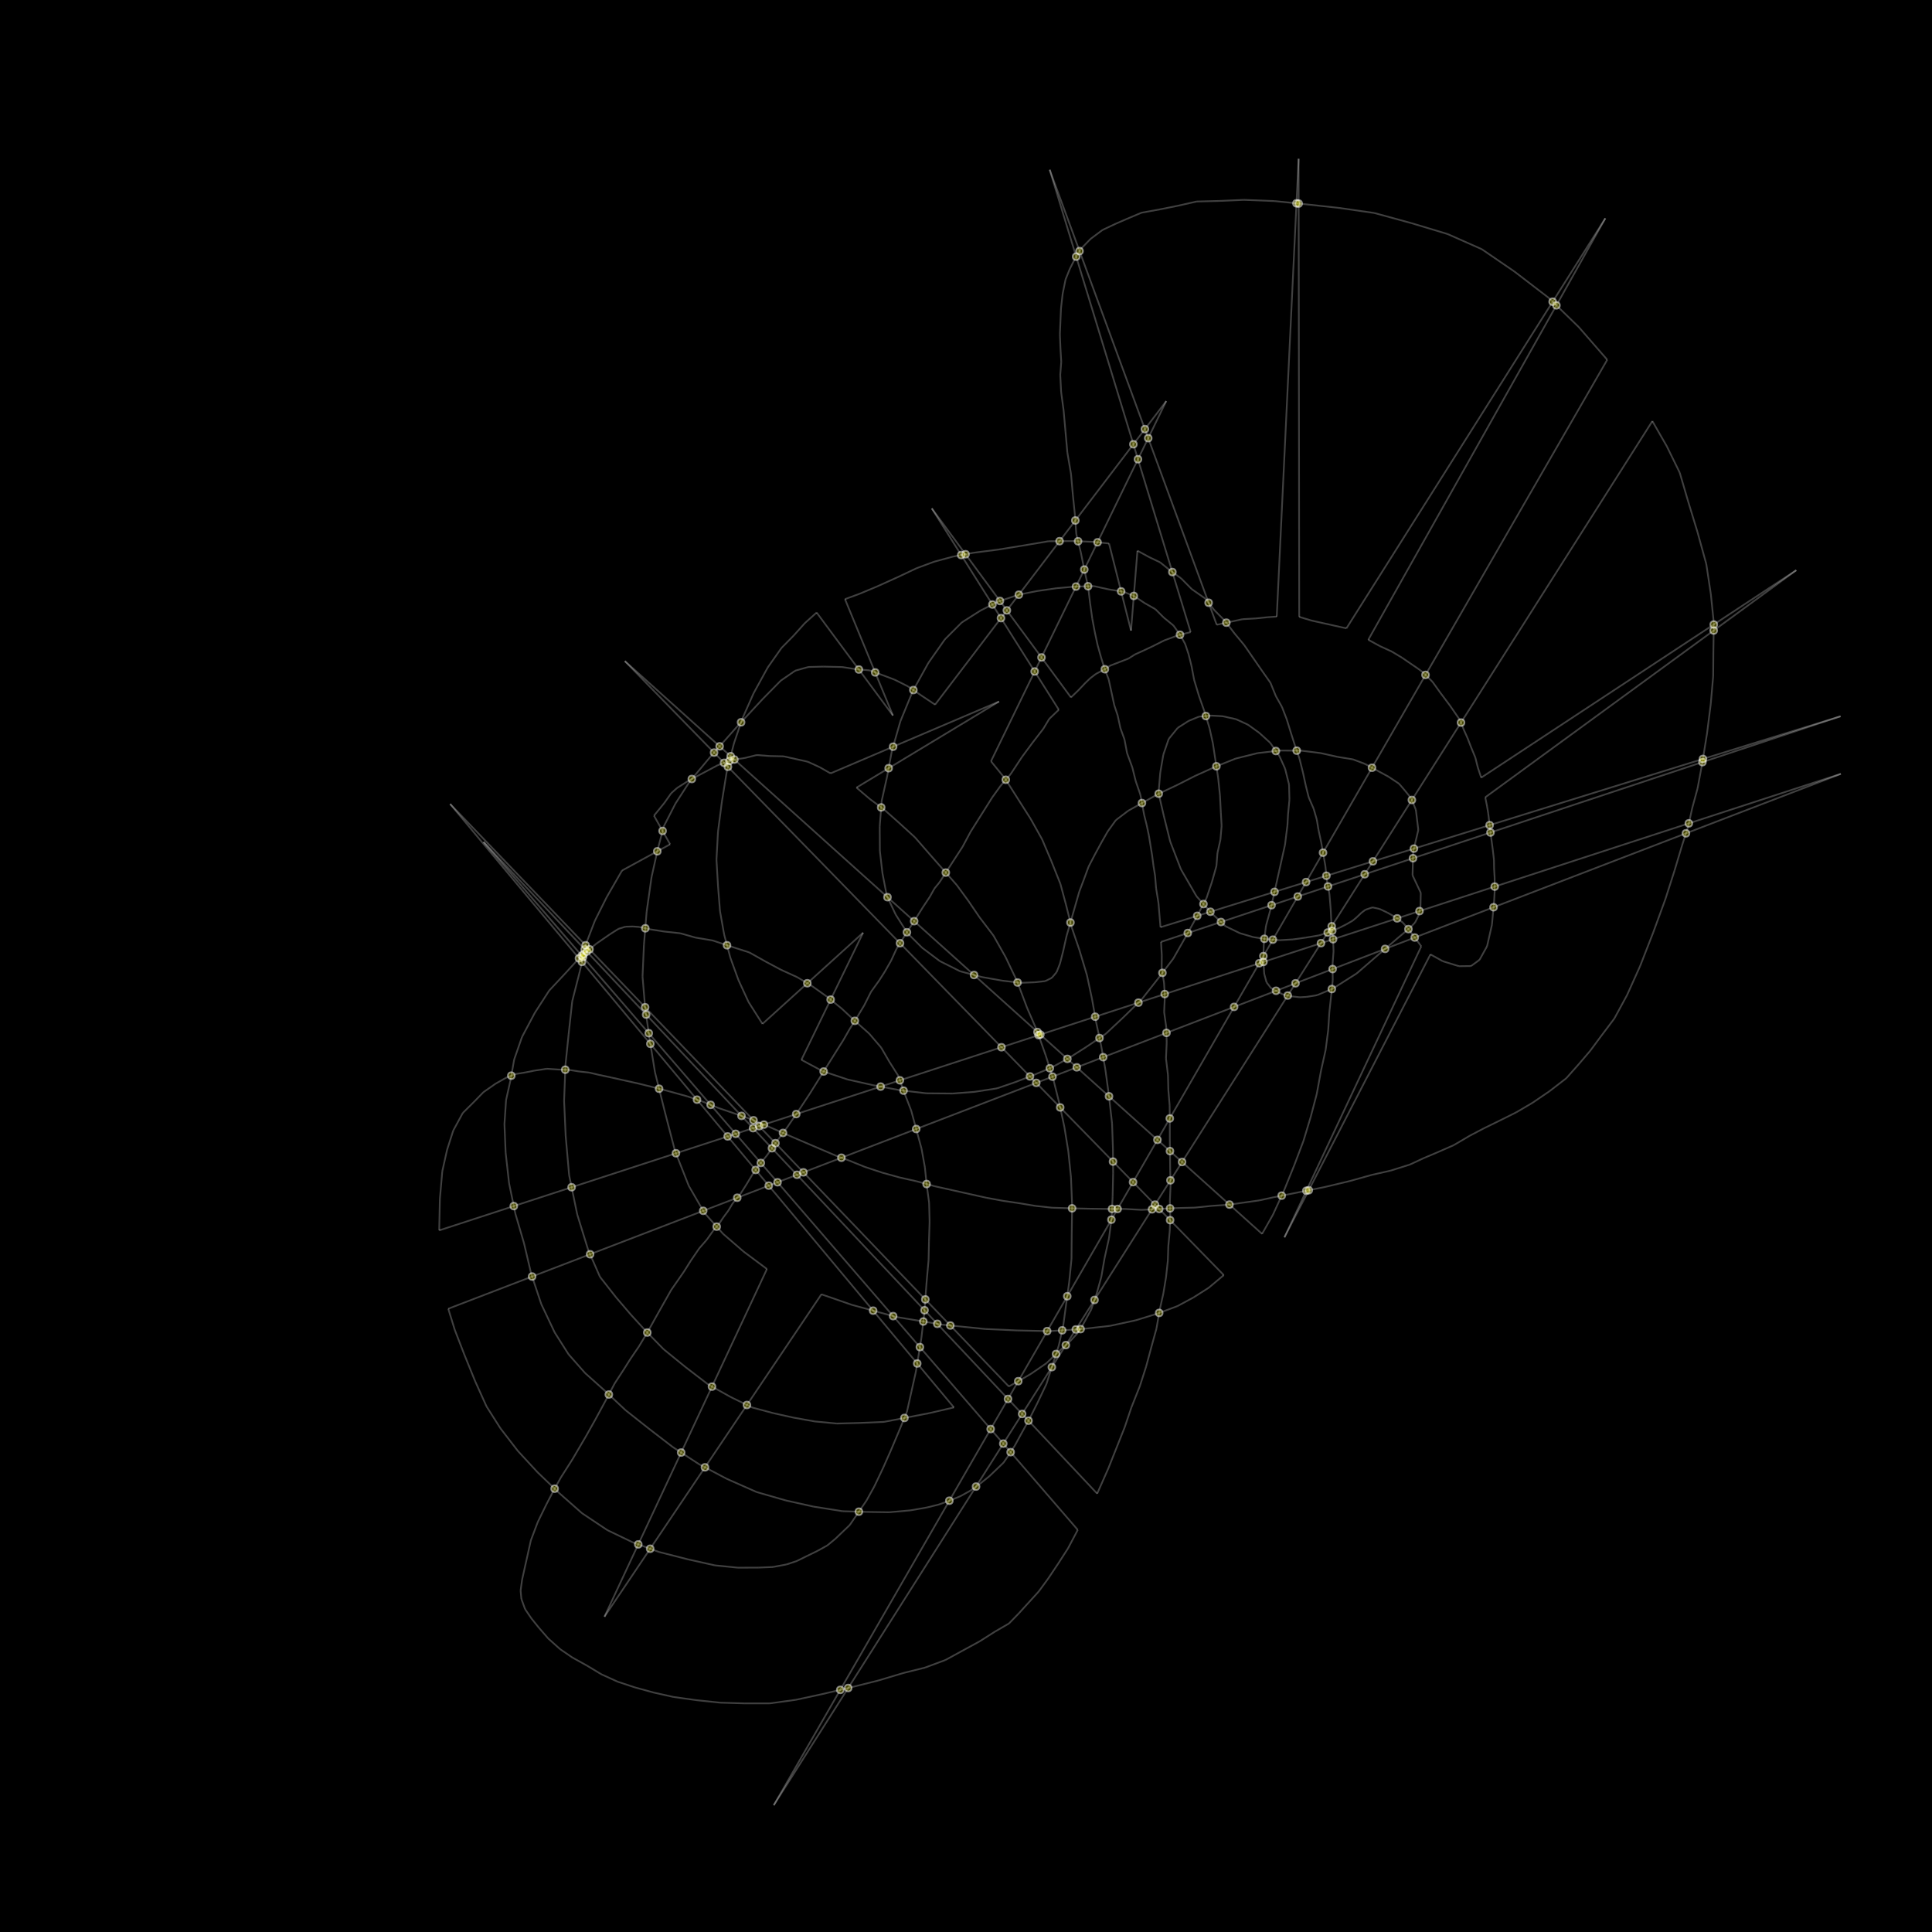 <?xml version="1.0" encoding="UTF-8"?>
<!DOCTYPE svg PUBLIC "-//W3C//DTD SVG 1.1 Tiny//EN" "http://www.w3.org/Graphics/SVG/1.1/DTD/svg11-tiny.dtd">
<svg version="1.1" width="1126" height="1126" viewBox="-563 -563 1126 1126" xmlns="http://www.w3.org/2000/svg">
<rect x="-563" y="-563" width="1126" height="1126" fill="black"/>
<g stroke="white" stroke-opacity="0.25" stroke-width="1">
<line x1="185.586" y1="158.144" x2="265.351" y2="-11.471" />
<line x1="265.351" y1="-11.471" x2="258.08" y2="-21.236" />
<line x1="258.08" y1="-21.236" x2="254.608" y2="-25.294" />
<line x1="254.608" y1="-25.294" x2="250.381" y2="-28.425" />
<line x1="250.381" y1="-28.425" x2="245.517" y2="-31.152" />
<line x1="245.517" y1="-31.152" x2="241.058" y2="-33.241" />
<line x1="241.058" y1="-33.241" x2="236.888" y2="-34.17" />
<line x1="236.888" y1="-34.17" x2="232.774" y2="-32.773" />
<line x1="232.774" y1="-32.773" x2="230.457" y2="-31.018" />
<line x1="230.457" y1="-31.018" x2="227.718" y2="-28.392" />
<line x1="227.718" y1="-28.392" x2="225.401" y2="-26.448" />
<line x1="225.401" y1="-26.448" x2="221.769" y2="-24.357" />
<line x1="221.769" y1="-24.357" x2="217.901" y2="-22.4" />
<line x1="217.901" y1="-22.4" x2="211.831" y2="-19.829" />
<line x1="211.831" y1="-19.829" x2="205.714" y2="-17.846" />
<line x1="205.714" y1="-17.846" x2="197.999" y2="-16.544" />
<line x1="197.999" y1="-16.544" x2="190.587" y2="-15.494" />
<line x1="190.587" y1="-15.494" x2="182.824" y2="-15.036" />
<line x1="182.824" y1="-15.036" x2="175.294" y2="-15.621" />
<line x1="175.294" y1="-15.621" x2="167.358" y2="-16.844" />
<line x1="167.358" y1="-16.844" x2="159.655" y2="-19.109" />
<line x1="159.655" y1="-19.109" x2="151.258" y2="-23.17" />
<line x1="151.258" y1="-23.17" x2="143.559" y2="-30.36" />
<line x1="143.559" y1="-30.36" x2="134.356" y2="-40.62" />
<line x1="134.356" y1="-40.62" x2="125.273" y2="-56.326" />
<line x1="125.273" y1="-56.326" x2="119.028" y2="-72.493" />
<line x1="119.028" y1="-72.493" x2="115.274" y2="-87.558" />
<line x1="115.274" y1="-87.558" x2="112.214" y2="-100.826" />
<line x1="112.214" y1="-100.826" x2="113.207" y2="-112.643" />
<line x1="113.207" y1="-112.643" x2="115.011" y2="-123.185" />
<line x1="115.011" y1="-123.185" x2="118.147" y2="-132.336" />
<line x1="118.147" y1="-132.336" x2="123.423" y2="-138.82" />
<line x1="123.423" y1="-138.82" x2="129.798" y2="-142.87" />
<line x1="129.798" y1="-142.87" x2="135.825" y2="-145.357" />
<line x1="135.825" y1="-145.357" x2="143.067" y2="-145.931" />
<line x1="143.067" y1="-145.931" x2="149.555" y2="-145.578" />
<line x1="149.555" y1="-145.578" x2="157.374" y2="-143.835" />
<line x1="157.374" y1="-143.835" x2="164.323" y2="-140.643" />
<line x1="164.323" y1="-140.643" x2="170.923" y2="-135.888" />
<line x1="170.923" y1="-135.888" x2="177.291" y2="-130.09" />
<line x1="177.291" y1="-130.09" x2="182.673" y2="-122.323" />
<line x1="182.673" y1="-122.323" x2="185.97" y2="-115.022" />
<line x1="185.97" y1="-115.022" x2="188.28" y2="-105.751" />
<line x1="188.28" y1="-105.751" x2="188.505" y2="-96.945" />
<line x1="188.505" y1="-96.945" x2="187.687" y2="-88.372" />
<line x1="187.687" y1="-88.372" x2="187.335" y2="-81.884" />
<line x1="187.335" y1="-81.884" x2="186.578" y2="-76.034" />
<line x1="186.578" y1="-76.034" x2="185.936" y2="-70.705" />
<line x1="185.936" y1="-70.705" x2="184.309" y2="-63.407" />
<line x1="184.309" y1="-63.407" x2="182.449" y2="-55.066" />
<line x1="182.449" y1="-55.066" x2="180.356" y2="-45.683" />
<line x1="180.356" y1="-45.683" x2="177.799" y2="-34.215" />
<line x1="177.799" y1="-34.215" x2="174.836" y2="-23.384" />
<line x1="174.836" y1="-23.384" x2="173.592" y2="-13.484" />
<line x1="173.592" y1="-13.484" x2="173.258" y2="-4.037" />
<line x1="173.258" y1="-4.037" x2="173.797" y2="4.527" />
<line x1="173.797" y1="4.527" x2="175.159" y2="9.521" />
<line x1="175.159" y1="9.521" x2="177.706" y2="12.825" />
<line x1="177.706" y1="12.825" x2="181.122" y2="14.681" />
<line x1="181.122" y1="14.681" x2="184.539" y2="16.537" />
<line x1="184.539" y1="16.537" x2="189.751" y2="17.7" />
<line x1="189.751" y1="17.7" x2="194.559" y2="18.225" />
<line x1="194.559" y1="18.225" x2="198.44" y2="17.996" />
<line x1="198.44" y1="17.996" x2="204.524" y2="17.032" />
<line x1="204.524" y1="17.032" x2="213.738" y2="13.199" />
<line x1="213.738" y1="13.199" x2="227.764" y2="4.288" />
<line x1="227.764" y1="4.288" x2="241.328" y2="-7.461" />
<line x1="241.328" y1="-7.461" x2="251.472" y2="-16.143" />
<line x1="251.472" y1="-16.143" x2="258.876" y2="-22.361" />
<line x1="258.876" y1="-22.361" x2="261.733" y2="-25.347" />
<line x1="261.733" y1="-25.347" x2="263.706" y2="-29.284" />
<line x1="263.706" y1="-29.284" x2="264.868" y2="-34.497" />
<line x1="264.868" y1="-34.497" x2="265.048" y2="-42.665" />
<line x1="265.048" y1="-42.665" x2="260.248" y2="-52.855" />
<line x1="260.248" y1="-52.855" x2="260.618" y2="-66.586" />
<line x1="260.618" y1="-66.586" x2="263.613" y2="-79.302" />
<line x1="263.613" y1="-79.302" x2="262.195" y2="-91.02" />
<line x1="262.195" y1="-91.02" x2="259.465" y2="-97.747" />
<line x1="259.465" y1="-97.747" x2="255.882" y2="-102.166" />
<line x1="255.882" y1="-102.166" x2="252.409" y2="-106.224" />
<line x1="252.409" y1="-106.224" x2="246.214" y2="-110.342" />
<line x1="246.214" y1="-110.342" x2="239.381" y2="-114.055" />
<line x1="239.381" y1="-114.055" x2="232.548" y2="-117.767" />
<line x1="232.548" y1="-117.767" x2="225.482" y2="-120.437" />
<line x1="225.482" y1="-120.437" x2="216.504" y2="-121.892" />
<line x1="216.504" y1="-121.892" x2="206.6" y2="-124.101" />
<line x1="206.6" y1="-124.101" x2="195.42" y2="-125.5" />
<line x1="195.42" y1="-125.5" x2="182.85" y2="-125.567" />
<line x1="182.85" y1="-125.567" x2="169.93" y2="-124.071" />
<line x1="169.93" y1="-124.071" x2="157.183" y2="-120.894" />
<line x1="157.183" y1="-120.894" x2="145.767" y2="-116.326" />
<line x1="145.767" y1="-116.326" x2="133.598" y2="-110.832" />
<line x1="133.598" y1="-110.832" x2="123.108" y2="-105.51" />
<line x1="123.108" y1="-105.51" x2="112.097" y2="-100.305" />
<line x1="112.097" y1="-100.305" x2="94.595" y2="-90.528" />
<line x1="94.595" y1="-90.528" x2="87.35" y2="-85.03" />
<line x1="87.35" y1="-85.03" x2="82.594" y2="-78.429" />
<line x1="82.594" y1="-78.429" x2="78.998" y2="-72.118" />
<line x1="78.998" y1="-72.118" x2="75.285" y2="-65.285" />
<line x1="75.285" y1="-65.285" x2="71.456" y2="-57.93" />
<line x1="71.456" y1="-57.93" x2="68.67" y2="-50.343" />
<line x1="68.67" y1="-50.343" x2="66" y2="-43.278" />
<line x1="66" y1="-43.278" x2="63.502" y2="-34.532" />
<line x1="63.502" y1="-34.532" x2="61.005" y2="-25.787" />
<line x1="61.005" y1="-25.787" x2="58.623" y2="-17.563" />
<line x1="58.623" y1="-17.563" x2="56.647" y2="-8.701" />
<line x1="56.647" y1="-8.701" x2="54.763" y2="-1.373" />
<line x1="54.763" y1="-1.373" x2="52.815" y2="3.577" />
<line x1="52.815" y1="3.577" x2="50.026" y2="6.892" />
<line x1="50.026" y1="6.892" x2="46.169" y2="8.815" />
<line x1="46.169" y1="8.815" x2="40.008" y2="9.477" />
<line x1="40.008" y1="9.477" x2="31.724" y2="9.818" />
<line x1="31.724" y1="9.818" x2="21.065" y2="8.536" />
<line x1="21.065" y1="8.536" x2="8.96" y2="6.383" />
<line x1="8.96" y1="6.383" x2="-3.436" y2="3.072" />
<line x1="-3.436" y1="3.072" x2="-15.249" y2="-2.846" />
<line x1="-15.249" y1="-2.846" x2="-25.554" y2="-10.616" />
<line x1="-25.554" y1="-10.616" x2="-34.064" y2="-19.081" />
<line x1="-34.064" y1="-19.081" x2="-40.949" y2="-29.919" />
<line x1="-40.949" y1="-29.919" x2="-46.155" y2="-40.929" />
<line x1="-46.155" y1="-40.929" x2="-48.694" y2="-54.081" />
<line x1="-48.694" y1="-54.081" x2="-50.19" y2="-67.001" />
<line x1="-50.19" y1="-67.001" x2="-50.295" y2="-81.252" />
<line x1="-50.295" y1="-81.252" x2="-49.125" y2="-96.313" />
<line x1="-49.125" y1="-96.313" x2="-45.987" y2="-110.388" />
<line x1="-45.987" y1="-110.388" x2="-43.253" y2="-125.1" />
<line x1="-43.253" y1="-125.1" x2="-38.258" y2="-142.591" />
<line x1="-38.258" y1="-142.591" x2="-31.061" y2="-160.139" />
<line x1="-31.061" y1="-160.139" x2="-21.896" y2="-176.7" />
<line x1="-21.896" y1="-176.7" x2="-12.269" y2="-190.422" />
<line x1="-12.269" y1="-190.422" x2="-2.414" y2="-200.263" />
<line x1="-2.414" y1="-200.263" x2="8.424" y2="-207.149" />
<line x1="8.424" y1="-207.149" x2="18.914" y2="-212.47" />
<line x1="18.914" y1="-212.47" x2="30.735" y2="-216.4" />
<line x1="30.735" y1="-216.4" x2="41.048" y2="-218.478" />
<line x1="41.048" y1="-218.478" x2="52.925" y2="-220.207" />
<line x1="52.925" y1="-220.207" x2="63.527" y2="-221.126" />
<line x1="63.527" y1="-221.126" x2="74.534" y2="-221.407" />
<line x1="74.534" y1="-221.407" x2="82.874" y2="-219.548" />
<line x1="82.874" y1="-219.548" x2="91.852" y2="-218.093" />
<line x1="91.852" y1="-218.093" x2="97.876" y2="-215.655" />
<line x1="97.876" y1="-215.655" x2="104.071" y2="-211.537" />
<line x1="104.071" y1="-211.537" x2="110.383" y2="-207.941" />
<line x1="110.383" y1="-207.941" x2="115.303" y2="-203.013" />
<line x1="115.303" y1="-203.013" x2="120.861" y2="-198.49" />
<line x1="120.861" y1="-198.49" x2="125.027" y2="-192.636" />
<line x1="125.027" y1="-192.636" x2="127.747" y2="-187.652" />
<line x1="127.747" y1="-187.652" x2="129.712" y2="-181.742" />
<line x1="129.712" y1="-181.742" x2="131.444" y2="-174.789" />
<line x1="131.444" y1="-174.789" x2="132.944" y2="-166.793" />
<line x1="132.944" y1="-166.793" x2="135.776" y2="-157.406" />
<line x1="135.776" y1="-157.406" x2="139.129" y2="-147.904" />
<line x1="139.129" y1="-147.904" x2="141.96" y2="-138.517" />
<line x1="141.96" y1="-138.517" x2="143.865" y2="-129.883" />
<line x1="143.865" y1="-129.883" x2="145.422" y2="-119.687" />
<line x1="145.422" y1="-119.687" x2="146.978" y2="-109.49" />
<line x1="146.978" y1="-109.49" x2="148.014" y2="-99.409" />
<line x1="148.014" y1="-99.409" x2="148.528" y2="-89.444" />
<line x1="148.528" y1="-89.444" x2="148.985" y2="-81.681" />
<line x1="148.985" y1="-81.681" x2="148.284" y2="-73.63" />
<line x1="148.284" y1="-73.63" x2="146.54" y2="-65.81" />
<line x1="146.54" y1="-65.81" x2="145.955" y2="-58.28" />
<line x1="145.955" y1="-58.28" x2="143.342" y2="-49.013" />
<line x1="143.342" y1="-49.013" x2="140.09" y2="-39.341" />
<line x1="140.09" y1="-39.341" x2="134.405" y2="-28.57" />
<line x1="134.405" y1="-28.57" x2="127.966" y2="-16.873" />
<line x1="127.966" y1="-16.873" x2="120.773" y2="-4.25" />
<line x1="120.773" y1="-4.25" x2="111.495" y2="7.908" />
<line x1="111.495" y1="7.908" x2="102.333" y2="19.546" />
<line x1="102.333" y1="19.546" x2="91.84" y2="29.791" />
<line x1="91.84" y1="29.791" x2="81.463" y2="39.516" />
<line x1="81.463" y1="39.516" x2="69.871" y2="47.328" />
<line x1="69.871" y1="47.328" x2="59.67" y2="53.808" />
<line x1="59.67" y1="53.808" x2="49.702" y2="59.246" />
<line x1="49.702" y1="59.246" x2="39.446" y2="63.525" />
<line x1="39.446" y1="63.525" x2="28.667" y2="67.688" />
<line x1="28.667" y1="67.688" x2="18.006" y2="71.33" />
<line x1="18.006" y1="71.33" x2="4.97" y2="73.348" />
<line x1="4.97" y1="73.348" x2="-7.834" y2="74.323" />
<line x1="-7.834" y1="74.323" x2="-23.127" y2="74.195" />
<line x1="-23.127" y1="74.195" x2="-38.593" y2="72.388" />
<line x1="-38.593" y1="72.388" x2="-54.348" y2="69.422" />
<line x1="-54.348" y1="69.422" x2="-68.944" y2="66.167" />
<line x1="-68.944" y1="66.167" x2="-83.713" y2="61.232" />
<line x1="-83.713" y1="61.232" x2="-95.931" y2="54.676" />
<line x1="-95.931" y1="54.676" x2="-59.953" y2="-19.419" />
<line x1="-59.953" y1="-19.419" x2="-118.624" y2="33.746" />
<line x1="-118.624" y1="33.746" x2="-126.725" y2="20.996" />
<line x1="-126.725" y1="20.996" x2="-132.624" y2="8.188" />
<line x1="-132.624" y1="8.188" x2="-137.364" y2="-4.907" />
<line x1="-137.364" y1="-4.907" x2="-140.946" y2="-18.292" />
<line x1="-140.946" y1="-18.292" x2="-143.369" y2="-31.965" />
<line x1="-143.369" y1="-31.965" x2="-144.517" y2="-46.449" />
<line x1="-144.517" y1="-46.449" x2="-145.432" y2="-61.975" />
<line x1="-145.432" y1="-61.975" x2="-144.55" y2="-78.195" />
<line x1="-144.55" y1="-78.195" x2="-142.278" y2="-95.746" />
<line x1="-142.278" y1="-95.746" x2="-139.368" y2="-113.702" />
<line x1="-139.368" y1="-113.702" x2="-135.243" y2="-129.745" />
<line x1="-135.243" y1="-129.745" x2="-130.424" y2="-143.993" />
<line x1="-130.424" y1="-143.993" x2="-123.809" y2="-158.934" />
<line x1="-123.809" y1="-158.934" x2="-115.513" y2="-174.048" />
<line x1="-115.513" y1="-174.048" x2="-107.51" y2="-185.396" />
<line x1="-107.51" y1="-185.396" x2="-100.438" y2="-192.574" />
<line x1="-100.438" y1="-192.574" x2="-93.886" y2="-199.868" />
<line x1="-93.886" y1="-199.868" x2="-87.046" y2="-206.004" />
<line x1="-87.046" y1="-206.004" x2="-42.575" y2="-145.973" />
<line x1="-42.575" y1="-145.973" x2="-70.529" y2="-213.812" />
<line x1="-70.529" y1="-213.812" x2="-62.185" y2="-216.876" />
<line x1="-62.185" y1="-216.876" x2="-51.928" y2="-221.155" />
<line x1="-51.928" y1="-221.155" x2="-39.759" y2="-226.649" />
<line x1="-39.759" y1="-226.649" x2="-28.748" y2="-231.855" />
<line x1="-28.748" y1="-231.855" x2="-18.608" y2="-235.613" />
<line x1="-18.608" y1="-235.613" x2="-7.541" y2="-238.617" />
<line x1="-7.541" y1="-238.617" x2="4.453" y2="-240.867" />
<line x1="4.453" y1="-240.867" x2="18.531" y2="-242.652" />
<line x1="18.531" y1="-242.652" x2="32.726" y2="-244.959" />
<line x1="32.726" y1="-244.959" x2="48.079" y2="-247.554" />
<line x1="48.079" y1="-247.554" x2="62.33" y2="-247.659" />
<line x1="62.33" y1="-247.659" x2="74.264" y2="-247.186" />
<line x1="74.264" y1="-247.186" x2="83.358" y2="-246.253" />
<line x1="83.358" y1="-246.253" x2="96.178" y2="-195.452" />
<line x1="96.178" y1="-195.452" x2="99.923" y2="-242.012" />
<line x1="99.923" y1="-242.012" x2="106.756" y2="-238.299" />
<line x1="106.756" y1="-238.299" x2="113.184" y2="-235.224" />
<line x1="113.184" y1="-235.224" x2="118.742" y2="-230.701" />
<line x1="118.742" y1="-230.701" x2="125.342" y2="-225.946" />
<line x1="125.342" y1="-225.946" x2="131.594" y2="-219.626" />
<line x1="131.594" y1="-219.626" x2="139.642" y2="-214.001" />
<line x1="139.642" y1="-214.001" x2="144.735" y2="-207.393" />
<line x1="144.735" y1="-207.393" x2="150.987" y2="-201.074" />
<line x1="150.987" y1="-201.074" x2="156.485" y2="-193.829" />
<line x1="156.485" y1="-193.829" x2="162.099" y2="-187.105" />
<line x1="162.099" y1="-187.105" x2="167.48" y2="-179.338" />
<line x1="167.48" y1="-179.338" x2="172.862" y2="-171.571" />
<line x1="172.862" y1="-171.571" x2="177.434" y2="-165.08" />
<line x1="177.434" y1="-165.08" x2="180.614" y2="-157.257" />
<line x1="180.614" y1="-157.257" x2="184.143" y2="-150.998" />
<line x1="184.143" y1="-150.998" x2="186.918" y2="-143.812" />
<line x1="186.918" y1="-143.812" x2="189.461" y2="-135.584" />
<line x1="189.461" y1="-135.584" x2="191.715" y2="-128.515" />
<line x1="191.715" y1="-128.515" x2="194.374" y2="-120.808" />
<line x1="194.374" y1="-120.808" x2="196.395" y2="-112.696" />
<line x1="196.395" y1="-112.696" x2="198.012" y2="-105.222" />
<line x1="198.012" y1="-105.222" x2="199.744" y2="-98.269" />
<line x1="199.744" y1="-98.269" x2="202.636" y2="-91.605" />
<line x1="202.636" y1="-91.605" x2="204.485" y2="-85.174" />
<line x1="204.485" y1="-85.174" x2="205.408" y2="-79.496" />
<line x1="205.408" y1="-79.496" x2="207.024" y2="-72.022" />
<line x1="207.024" y1="-72.022" x2="208.236" y2="-65.185" />
<line x1="208.236" y1="-65.185" x2="209.447" y2="-58.348" />
<line x1="209.447" y1="-58.348" x2="210.31" y2="-49.948" />
<line x1="210.31" y1="-49.948" x2="211.81" y2="-41.952" />
<line x1="211.81" y1="-41.952" x2="212.556" y2="-33.03" />
<line x1="212.556" y1="-33.03" x2="212.99" y2="-24.437" />
<line x1="212.99" y1="-24.437" x2="213.876" y2="-16.867" />
<line x1="213.876" y1="-16.867" x2="214.218" y2="-8.582" />
<line x1="214.218" y1="-8.582" x2="213.632" y2="-1.052" />
<line x1="213.632" y1="-1.052" x2="213.742" y2="8.275" />
<line x1="213.742" y1="8.275" x2="212.808" y2="17.37" />
<line x1="212.808" y1="17.37" x2="211.758" y2="26.985" />
<line x1="211.758" y1="26.985" x2="211.113" y2="37.238" />
<line x1="211.113" y1="37.238" x2="209.598" y2="48.939" />
<line x1="209.598" y1="48.939" x2="206.924" y2="60.928" />
<line x1="206.924" y1="60.928" x2="204.423" y2="74.598" />
<line x1="204.423" y1="74.598" x2="200.879" y2="88.035" />
<line x1="200.879" y1="88.035" x2="196.698" y2="101.878" />
<line x1="196.698" y1="101.878" x2="191.357" y2="116.008" />
<line x1="191.357" y1="116.008" x2="185.263" y2="131.066" />
<line x1="185.263" y1="131.066" x2="178.881" y2="144.965" />
<line x1="178.881" y1="144.965" x2="172.558" y2="156.14" />
<line x1="172.558" y1="156.14" x2="-198.85" y2="-177.713" />
<line x1="-198.85" y1="-177.713" x2="150.237" y2="180.165" />
<line x1="150.237" y1="180.165" x2="141.483" y2="187.515" />
<line x1="141.483" y1="187.515" x2="132.558" y2="193.185" />
<line x1="132.558" y1="193.185" x2="123.228" y2="198.218" />
<line x1="123.228" y1="198.218" x2="111.29" y2="202.67" />
<line x1="111.29" y1="202.67" x2="98.949" y2="206.484" />
<line x1="98.949" y1="206.484" x2="84" y2="209.717" />
<line x1="84" y1="209.717" x2="67.72" y2="211.558" />
<line x1="67.72" y1="211.558" x2="48.834" y2="212.819" />
<line x1="48.834" y1="212.819" x2="29.775" y2="212.399" />
<line x1="29.775" y1="212.399" x2="11.354" y2="211.574" />
<line x1="11.354" y1="211.574" x2="-13.825" y2="209.047" />
<line x1="-13.825" y1="209.047" x2="-40.681" y2="204.543" />
<line x1="-40.681" y1="204.543" x2="-66.494" y2="197.496" />
<line x1="-66.494" y1="197.496" x2="-84.274" y2="191.343" />
<line x1="-84.274" y1="191.343" x2="-210.726" y2="379.265" />
<line x1="-210.726" y1="379.265" x2="-116.008" y2="176.604" />
<line x1="-116.008" y1="176.604" x2="-129.614" y2="166.456" />
<line x1="-129.614" y1="166.456" x2="-141.54" y2="156.136" />
<line x1="-141.54" y1="156.136" x2="-152.48" y2="143.846" />
<line x1="-152.48" y1="143.846" x2="-161.563" y2="128.14" />
<line x1="-161.563" y1="128.14" x2="-169.601" y2="107.743" />
<line x1="-169.601" y1="107.743" x2="-175.492" y2="85.088" />
<line x1="-175.492" y1="85.088" x2="-181.268" y2="61.911" />
<line x1="-181.268" y1="61.911" x2="-184.497" y2="42.039" />
<line x1="-184.497" y1="42.039" x2="-187.032" y2="23.963" />
<line x1="-187.032" y1="23.963" x2="-188.525" y2="6.119" />
<line x1="-188.525" y1="6.119" x2="-187.7" y2="-12.302" />
<line x1="-187.7" y1="-12.302" x2="-186.122" y2="-31.65" />
<line x1="-186.122" y1="-31.65" x2="-183.268" y2="-51.808" />
<line x1="-183.268" y1="-51.808" x2="-179.664" y2="-67.968" />
<line x1="-179.664" y1="-67.968" x2="-176.12" y2="-81.404" />
<line x1="-176.12" y1="-81.404" x2="-169.332" y2="-94.666" />
<line x1="-169.332" y1="-94.666" x2="-160.981" y2="-107.578" />
<line x1="-160.981" y1="-107.578" x2="-149.036" y2="-121.877" />
<line x1="-149.036" y1="-121.877" x2="-133.671" y2="-139.245" />
<line x1="-133.671" y1="-139.245" x2="-118.539" y2="-155.57" />
<line x1="-118.539" y1="-155.57" x2="-107.93" y2="-166.337" />
<line x1="-107.93" y1="-166.337" x2="-99.526" y2="-172.124" />
<line x1="-99.526" y1="-172.124" x2="-91.935" y2="-174.261" />
<line x1="-91.935" y1="-174.261" x2="-83.13" y2="-174.487" />
<line x1="-83.13" y1="-174.487" x2="-72.239" y2="-174.247" />
<line x1="-72.239" y1="-174.247" x2="-63.782" y2="-172.908" />
<line x1="-63.782" y1="-172.908" x2="-56.252" y2="-172.323" />
<line x1="-56.252" y1="-172.323" x2="-48.665" y2="-169.536" />
<line x1="-48.665" y1="-169.536" x2="-41.599" y2="-166.866" />
<line x1="-41.599" y1="-166.866" x2="-33.724" y2="-162.922" />
<line x1="-33.724" y1="-162.922" x2="-26.602" y2="-158.05" />
<line x1="-26.602" y1="-158.05" x2="-18.033" y2="-152.308" />
<line x1="-18.033" y1="-152.308" x2="116.711" y2="-329.242" />
<line x1="116.711" y1="-329.242" x2="14.557" y2="-119.322" />
<line x1="14.557" y1="-119.322" x2="22.718" y2="-109.294" />
<line x1="22.718" y1="-109.294" x2="30.413" y2="-97.18" />
<line x1="30.413" y1="-97.18" x2="37.704" y2="-85.704" />
<line x1="37.704" y1="-85.704" x2="44.357" y2="-73.824" />
<line x1="44.357" y1="-73.824" x2="49.735" y2="-61.133" />
<line x1="49.735" y1="-61.133" x2="54.997" y2="-47.921" />
<line x1="54.997" y1="-47.921" x2="58.29" y2="-35.695" />
<line x1="58.29" y1="-35.695" x2="61.466" y2="-22.948" />
<line x1="61.466" y1="-22.948" x2="66.091" y2="-9.331" />
<line x1="66.091" y1="-9.331" x2="70.482" y2="5.329" />
<line x1="70.482" y1="5.329" x2="73.426" y2="19.119" />
<line x1="73.426" y1="19.119" x2="75.849" y2="32.792" />
<line x1="75.849" y1="32.792" x2="78.793" y2="46.581" />
<line x1="78.793" y1="46.581" x2="81.216" y2="60.255" />
<line x1="81.216" y1="60.255" x2="83.29" y2="75.492" />
<line x1="83.29" y1="75.492" x2="85.131" y2="91.772" />
<line x1="85.131" y1="91.772" x2="85.642" y2="106.66" />
<line x1="85.642" y1="106.66" x2="85.747" y2="120.911" />
<line x1="85.747" y1="120.911" x2="85.447" y2="134.524" />
<line x1="85.447" y1="134.524" x2="84.858" y2="146.979" />
<line x1="84.858" y1="146.979" x2="83.343" y2="158.68" />
<line x1="83.343" y1="158.68" x2="80.785" y2="170.148" />
<line x1="80.785" y1="170.148" x2="78.865" y2="181.212" />
<line x1="78.865" y1="181.212" x2="76.135" y2="191" />
<line x1="76.135" y1="191" x2="73" y2="200.15" />
<line x1="73" y1="200.15" x2="69.288" y2="206.983" />
<line x1="69.288" y1="206.983" x2="66.207" y2="212.69" />
<line x1="66.207" y1="212.69" x2="60.647" y2="218.737" />
<line x1="60.647" y1="218.737" x2="53.807" y2="224.872" />
<line x1="53.807" y1="224.872" x2="46.85" y2="231.529" />
<line x1="46.85" y1="231.529" x2="37.809" y2="237.721" />
<line x1="37.809" y1="237.721" x2="32.152" y2="241.031" />
<line x1="32.152" y1="241.031" x2="24.954" y2="245.053" />
<line x1="24.954" y1="245.053" x2="-300.655" y2="-94.433" />
<line x1="-300.655" y1="-94.433" x2="-7.044" y2="257.267" />
<line x1="-7.044" y1="257.267" x2="-21.471" y2="260.617" />
<line x1="-21.471" y1="260.617" x2="-47.776" y2="265.695" />
<line x1="-47.776" y1="265.695" x2="-62.143" y2="266.321" />
<line x1="-62.143" y1="266.321" x2="-75.351" y2="266.659" />
<line x1="-75.351" y1="266.659" x2="-88.211" y2="265.433" />
<line x1="-88.211" y1="265.433" x2="-100.838" y2="263.164" />
<line x1="-100.838" y1="263.164" x2="-112.306" y2="260.606" />
<line x1="-112.306" y1="260.606" x2="-124.701" y2="257.295" />
<line x1="-124.701" y1="257.295" x2="-137.035" y2="251.261" />
<line x1="-137.035" y1="251.261" x2="-150.18" y2="243.952" />
<line x1="-150.18" y1="243.952" x2="-163.265" y2="233.92" />
<line x1="-163.265" y1="233.92" x2="-176.233" y2="223.367" />
<line x1="-176.233" y1="223.367" x2="-186.479" y2="212.874" />
<line x1="-186.479" y1="212.874" x2="-195.277" y2="203.251" />
<line x1="-195.277" y1="203.251" x2="-203.959" y2="193.106" />
<line x1="-203.959" y1="193.106" x2="-213.335" y2="181.166" />
<line x1="-213.335" y1="181.166" x2="-220.217" y2="165.404" />
<line x1="-220.217" y1="165.404" x2="-226.574" y2="144.833" />
<line x1="-226.574" y1="144.833" x2="-231.307" y2="121.889" />
<line x1="-231.307" y1="121.889" x2="-233.317" y2="99.005" />
<line x1="-233.317" y1="99.005" x2="-234.229" y2="78.555" />
<line x1="-234.229" y1="78.555" x2="-233.46" y2="57.933" />
<line x1="-233.46" y1="57.933" x2="-231.592" y2="39.744" />
<line x1="-231.592" y1="39.744" x2="-229.493" y2="20.513" />
<line x1="-229.493" y1="20.513" x2="-225.019" y2="2.905" />
<line x1="-225.019" y1="2.905" x2="-221.531" y2="-12.733" />
<line x1="-221.531" y1="-12.733" x2="-216.307" y2="-26.343" />
<line x1="-216.307" y1="-26.343" x2="-209.403" y2="-40.125" />
<line x1="-209.403" y1="-40.125" x2="-200.47" y2="-55.644" />
<line x1="-200.47" y1="-55.644" x2="-172.442" y2="-70.929" />
<line x1="-172.442" y1="-70.929" x2="-181.851" y2="-87.607" />
<line x1="-181.851" y1="-87.607" x2="-175.82" y2="-95.018" />
<line x1="-175.82" y1="-95.018" x2="-171.819" y2="-100.692" />
<line x1="-171.819" y1="-100.692" x2="-168.398" y2="-103.76" />
<line x1="-168.398" y1="-103.76" x2="-162.023" y2="-107.81" />
<line x1="-162.023" y1="-107.81" x2="-153.33" y2="-112.438" />
<line x1="-153.33" y1="-112.438" x2="-144.637" y2="-117.066" />
<line x1="-144.637" y1="-117.066" x2="-136.293" y2="-120.13" />
<line x1="-136.293" y1="-120.13" x2="-128.935" y2="-121.225" />
<line x1="-128.935" y1="-121.225" x2="-121.982" y2="-122.958" />
<line x1="-121.982" y1="-122.958" x2="-114.451" y2="-122.373" />
<line x1="-114.451" y1="-122.373" x2="-106.284" y2="-122.193" />
<line x1="-106.284" y1="-122.193" x2="-98.986" y2="-120.565" />
<line x1="-98.986" y1="-120.565" x2="-92.209" y2="-119.054" />
<line x1="-92.209" y1="-119.054" x2="-85.259" y2="-115.862" />
<line x1="-85.259" y1="-115.862" x2="-78.948" y2="-112.266" />
<line x1="-78.948" y1="-112.266" x2="19.249" y2="-154.136" />
<line x1="19.249" y1="-154.136" x2="-63.834" y2="-103.971" />
<line x1="-63.834" y1="-103.971" x2="-56.018" y2="-97.303" />
<line x1="-56.018" y1="-97.303" x2="-47.565" y2="-91.04" />
<line x1="-47.565" y1="-91.04" x2="-39.345" y2="-83.734" />
<line x1="-39.345" y1="-83.734" x2="-29.793" y2="-75.038" />
<line x1="-29.793" y1="-75.038" x2="-21.516" y2="-65.531" />
<line x1="-21.516" y1="-65.531" x2="-5.367" y2="-47.155" />
<line x1="-5.367" y1="-47.155" x2="1.346" y2="-37.997" />
<line x1="1.346" y1="-37.997" x2="7.943" y2="-28.318" />
<line x1="7.943" y1="-28.318" x2="15.987" y2="-17.768" />
<line x1="15.987" y1="-17.768" x2="23.045" y2="-5.25" />
<line x1="23.045" y1="-5.25" x2="29.754" y2="8.832" />
<line x1="29.754" y1="8.832" x2="35.594" y2="24.361" />
<line x1="35.594" y1="24.361" x2="41.377" y2="37.69" />
<line x1="41.377" y1="37.69" x2="46.406" y2="51.944" />
<line x1="46.406" y1="51.944" x2="50.914" y2="66.083" />
<line x1="50.914" y1="66.083" x2="54.379" y2="79.989" />
<line x1="54.379" y1="79.989" x2="57.324" y2="93.778" />
<line x1="57.324" y1="93.778" x2="59.63" y2="107.973" />
<line x1="59.63" y1="107.973" x2="61.182" y2="123.094" />
<line x1="61.182" y1="123.094" x2="61.865" y2="139.663" />
<line x1="61.865" y1="139.663" x2="61.622" y2="155.477" />
<line x1="61.622" y1="155.477" x2="61.494" y2="170.771" />
<line x1="61.494" y1="170.771" x2="60.152" y2="184.152" />
<line x1="60.152" y1="184.152" x2="58.404" y2="196.895" />
<line x1="58.404" y1="196.895" x2="56.657" y2="209.639" />
<line x1="56.657" y1="209.639" x2="54.099" y2="221.107" />
<line x1="54.099" y1="221.107" x2="50.499" y2="232.343" />
<line x1="50.499" y1="232.343" x2="46.899" y2="243.578" />
<line x1="46.899" y1="243.578" x2="41.735" y2="254.465" />
<line x1="41.735" y1="254.465" x2="36.804" y2="264.31" />
<line x1="36.804" y1="264.31" x2="32.221" y2="272.59" />
<line x1="32.221" y1="272.59" x2="28.508" y2="279.423" />
<line x1="28.508" y1="279.423" x2="25.144" y2="284.692" />
<line x1="25.144" y1="284.692" x2="21.897" y2="289.44" />
<line x1="21.897" y1="289.44" x2="17.723" y2="293.434" />
<line x1="17.723" y1="293.434" x2="13.549" y2="297.428" />
<line x1="13.549" y1="297.428" x2="8.216" y2="301.711" />
<line x1="8.216" y1="301.711" x2="2.362" y2="305.878" />
<line x1="2.362" y1="305.878" x2="-3.26" y2="309.002" />
<line x1="-3.26" y1="309.002" x2="-9.287" y2="311.488" />
<line x1="-9.287" y1="311.488" x2="-15.834" y2="313.859" />
<line x1="-15.834" y1="313.859" x2="-22.787" y2="315.591" />
<line x1="-22.787" y1="315.591" x2="-32.463" y2="317.264" />
<line x1="-32.463" y1="317.264" x2="-44.745" y2="318.356" />
<line x1="-44.745" y1="318.356" x2="-57.837" y2="318.172" />
<line x1="-57.837" y1="318.172" x2="-71.972" y2="317.756" />
<line x1="-71.972" y1="317.756" x2="-88.885" y2="315.078" />
<line x1="-88.885" y1="315.078" x2="-105.045" y2="311.474" />
<line x1="-105.045" y1="311.474" x2="-122.015" y2="306.595" />
<line x1="-122.015" y1="306.595" x2="-139.446" y2="298.877" />
<line x1="-139.446" y1="298.877" x2="-155.602" y2="290.35" />
<line x1="-155.602" y1="290.35" x2="-170.889" y2="280.374" />
<line x1="-170.889" y1="280.374" x2="-184.9" y2="269.589" />
<line x1="-184.9" y1="269.589" x2="-198.389" y2="258.919" />
<line x1="-198.389" y1="258.919" x2="-210.604" y2="247.44" />
<line x1="-210.604" y1="247.44" x2="-222.009" y2="237.236" />
<line x1="-222.009" y1="237.236" x2="-231.617" y2="226.338" />
<line x1="-231.617" y1="226.338" x2="-239.717" y2="213.587" />
<line x1="-239.717" y1="213.587" x2="-247.526" y2="197.071" />
<line x1="-247.526" y1="197.071" x2="-253.422" y2="179.34" />
<line x1="-253.422" y1="179.34" x2="-257.637" y2="161.436" />
<line x1="-257.637" y1="161.436" x2="-262.606" y2="144.459" />
<line x1="-262.606" y1="144.459" x2="-266.3" y2="126.671" />
<line x1="-266.3" y1="126.671" x2="-268.314" y2="108.711" />
<line x1="-268.314" y1="108.711" x2="-268.997" y2="92.143" />
<line x1="-268.997" y1="92.143" x2="-268.06" y2="78.124" />
<line x1="-268.06" y1="78.124" x2="-265.385" y2="66.135" />
<line x1="-265.385" y1="66.135" x2="-263.349" y2="54.55" />
<line x1="-263.349" y1="54.55" x2="-258.763" y2="41.346" />
<line x1="-258.763" y1="41.346" x2="-251.221" y2="27.159" />
<line x1="-251.221" y1="27.159" x2="-242.87" y2="14.246" />
<line x1="-242.87" y1="14.246" x2="-233.536" y2="4.289" />
<line x1="-233.536" y1="4.289" x2="-224.839" y2="-5.263" />
<line x1="-224.839" y1="-5.263" x2="-215.448" y2="-13.019" />
<line x1="-215.448" y1="-13.019" x2="-207.681" y2="-18.4" />
<line x1="-207.681" y1="-18.4" x2="-202.581" y2="-21.64" />
<line x1="-202.581" y1="-21.64" x2="-198.467" y2="-22.912" />
<line x1="-198.467" y1="-22.912" x2="-194.064" y2="-23.024" />
<line x1="-194.064" y1="-23.024" x2="-190.299" y2="-22.732" />
<line x1="-190.299" y1="-22.732" x2="-184.565" y2="-21.453" />
<line x1="-184.565" y1="-21.453" x2="-176.108" y2="-20.114" />
<line x1="-176.108" y1="-20.114" x2="-166.493" y2="-19.064" />
<line x1="-166.493" y1="-19.064" x2="-157.747" y2="-16.567" />
<line x1="-157.747" y1="-16.567" x2="-147.726" y2="-14.879" />
<line x1="-147.726" y1="-14.879" x2="-137.533" y2="-11.511" />
<line x1="-137.533" y1="-11.511" x2="-126.297" y2="-7.911" />
<line x1="-126.297" y1="-7.911" x2="-116.569" y2="-2.459" />
<line x1="-116.569" y1="-2.459" x2="-107.767" y2="2.24" />
<line x1="-107.767" y1="2.24" x2="-98.328" y2="6.534" />
<line x1="-98.328" y1="6.534" x2="-89.642" y2="11.755" />
<line x1="-89.642" y1="11.755" x2="-80.668" y2="18.134" />
<line x1="-80.668" y1="18.134" x2="-72.331" y2="24.918" />
<line x1="-72.331" y1="24.918" x2="-64.632" y2="32.107" />
<line x1="-64.632" y1="32.107" x2="-56.411" y2="39.412" />
<line x1="-56.411" y1="39.412" x2="-49.465" y2="47.528" />
<line x1="-49.465" y1="47.528" x2="-44.721" y2="55.7" />
<line x1="-44.721" y1="55.7" x2="-39.456" y2="63.988" />
<line x1="-39.456" y1="63.988" x2="-36.103" y2="73.49" />
<line x1="-36.103" y1="73.49" x2="-31.94" y2="84.269" />
<line x1="-31.94" y1="84.269" x2="-28.936" y2="95.336" />
<line x1="-28.936" y1="95.336" x2="-25.932" y2="106.403" />
<line x1="-25.932" y1="106.403" x2="-23.971" y2="117.237" />
<line x1="-23.971" y1="117.237" x2="-22.936" y2="127.317" />
<line x1="-22.936" y1="127.317" x2="-21.495" y2="138.036" />
<line x1="-21.495" y1="138.036" x2="-21.214" y2="149.043" />
<line x1="-21.214" y1="149.043" x2="-21.57" y2="160.455" />
<line x1="-21.57" y1="160.455" x2="-21.81" y2="171.345" />
<line x1="-21.81" y1="171.345" x2="-22.92" y2="183.684" />
<line x1="-22.92" y1="183.684" x2="-24.315" y2="202.495" />
<line x1="-24.315" y1="202.495" x2="-26.024" y2="216.948" />
<line x1="-26.024" y1="216.948" x2="-29.216" y2="236.454" />
<line x1="-29.216" y1="236.454" x2="-31.774" y2="247.922" />
<line x1="-31.774" y1="247.922" x2="-34.447" y2="259.912" />
<line x1="-34.447" y1="259.912" x2="-39.206" y2="271.436" />
<line x1="-39.206" y1="271.436" x2="-43.849" y2="282.439" />
<line x1="-43.849" y1="282.439" x2="-48.259" y2="292.4" />
<line x1="-48.259" y1="292.4" x2="-53.423" y2="303.287" />
<line x1="-53.423" y1="303.287" x2="-58.006" y2="311.568" />
<line x1="-58.006" y1="311.568" x2="-67.749" y2="325.811" />
<line x1="-67.749" y1="325.811" x2="-71.923" y2="329.805" />
<line x1="-71.923" y1="329.805" x2="-76.097" y2="333.799" />
<line x1="-76.097" y1="333.799" x2="-80.792" y2="337.677" />
<line x1="-80.792" y1="337.677" x2="-86.414" y2="340.801" />
<line x1="-86.414" y1="340.801" x2="-92.557" y2="343.809" />
<line x1="-92.557" y1="343.809" x2="-98.699" y2="346.817" />
<line x1="-98.699" y1="346.817" x2="-104.61" y2="348.782" />
<line x1="-104.61" y1="348.782" x2="-112.605" y2="350.282" />
<line x1="-112.605" y1="350.282" x2="-120.89" y2="350.623" />
<line x1="-120.89" y1="350.623" x2="-132.939" y2="350.672" />
<line x1="-132.939" y1="350.672" x2="-146.32" y2="349.33" />
<line x1="-146.32" y1="349.33" x2="-161.958" y2="345.842" />
<line x1="-161.958" y1="345.842" x2="-179.045" y2="341.485" />
<line x1="-179.045" y1="341.485" x2="-194.219" y2="335.912" />
<line x1="-194.219" y1="335.912" x2="-209.043" y2="328.775" />
<line x1="-209.043" y1="328.775" x2="-223.808" y2="318.916" />
<line x1="-223.808" y1="318.916" x2="-237.065" y2="307.204" />
<line x1="-237.065" y1="307.204" x2="-249.685" y2="295.087" />
<line x1="-249.685" y1="295.087" x2="-261.146" y2="282.681" />
<line x1="-261.146" y1="282.681" x2="-271.332" y2="269.466" />
<line x1="-271.332" y1="269.466" x2="-279.432" y2="256.715" />
<line x1="-279.432" y1="256.715" x2="-286.025" y2="242.112" />
<line x1="-286.025" y1="242.112" x2="-292.386" y2="226.466" />
<line x1="-292.386" y1="226.466" x2="-297.936" y2="212.095" />
<line x1="-297.936" y1="212.095" x2="-301.751" y2="199.753" />
<line x1="-301.751" y1="199.753" x2="509.878" y2="-111.997" />
<line x1="509.878" y1="-111.997" x2="-307.023" y2="154.08" />
<line x1="-307.023" y1="154.08" x2="-306.627" y2="135.736" />
<line x1="-306.627" y1="135.736" x2="-305.224" y2="119.632" />
<line x1="-305.224" y1="119.632" x2="-302.434" y2="107.122" />
<line x1="-302.434" y1="107.122" x2="-298.834" y2="95.886" />
<line x1="-298.834" y1="95.886" x2="-293.265" y2="85.637" />
<line x1="-293.265" y1="85.637" x2="-286.946" y2="79.385" />
<line x1="-286.946" y1="79.385" x2="-281.264" y2="73.538" />
<line x1="-281.264" y1="73.538" x2="-274.135" y2="68.561" />
<line x1="-274.135" y1="68.561" x2="-267.876" y2="65.032" />
<line x1="-267.876" y1="65.032" x2="-262.487" y2="62.951" />
<line x1="-262.487" y1="62.951" x2="-256.809" y2="62.028" />
<line x1="-256.809" y1="62.028" x2="-251.653" y2="60.989" />
<line x1="-251.653" y1="60.989" x2="-244.295" y2="59.894" />
<line x1="-244.295" y1="59.894" x2="-237.285" y2="60.363" />
<line x1="-237.285" y1="60.363" x2="-231.84" y2="60.483" />
<line x1="-231.84" y1="60.483" x2="-225.552" y2="61.465" />
<line x1="-225.552" y1="61.465" x2="-219.618" y2="62.114" />
<line x1="-219.618" y1="62.114" x2="-213.859" y2="63.468" />
<line x1="-213.859" y1="63.468" x2="-206.586" y2="65.02" />
<line x1="-206.586" y1="65.02" x2="-199.288" y2="66.648" />
<line x1="-199.288" y1="66.648" x2="-190.947" y2="68.508" />
<line x1="-190.947" y1="68.508" x2="-182.404" y2="70.615" />
<line x1="-182.404" y1="70.615" x2="-172.818" y2="73.098" />
<line x1="-172.818" y1="73.098" x2="-162.509" y2="75.944" />
<line x1="-162.509" y1="75.944" x2="-153.358" y2="79.079" />
<line x1="-153.358" y1="79.079" x2="-144.324" y2="82.736" />
<line x1="-144.324" y1="82.736" x2="-135.173" y2="85.871" />
<line x1="-135.173" y1="85.871" x2="-126.023" y2="89.006" />
<line x1="-126.023" y1="89.006" x2="-117.51" y2="92.547" />
<line x1="-117.51" y1="92.547" x2="-99.557" y2="100.381" />
<line x1="-99.557" y1="100.381" x2="-91.565" y2="103.804" />
<line x1="-91.565" y1="103.804" x2="-83.573" y2="107.228" />
<line x1="-83.573" y1="107.228" x2="-75.581" y2="110.652" />
<line x1="-75.581" y1="110.652" x2="-67.995" y2="113.439" />
<line x1="-67.995" y1="113.439" x2="-58.96" y2="117.095" />
<line x1="-58.96" y1="117.095" x2="-48.767" y2="120.462" />
<line x1="-48.767" y1="120.462" x2="-38.458" y2="123.309" />
<line x1="-38.458" y1="123.309" x2="-29.074" y2="125.402" />
<line x1="-29.074" y1="125.402" x2="-18.244" y2="128.364" />
<line x1="-18.244" y1="128.364" x2="-7.818" y2="130.689" />
<line x1="-7.818" y1="130.689" x2="2.608" y2="133.014" />
<line x1="2.608" y1="133.014" x2="11.991" y2="135.107" />
<line x1="11.991" y1="135.107" x2="21.606" y2="136.873" />
<line x1="21.606" y1="136.873" x2="30.989" y2="138.249" />
<line x1="30.989" y1="138.249" x2="40.489" y2="139.821" />
<line x1="40.489" y1="139.821" x2="50.104" y2="140.871" />
<line x1="50.104" y1="140.871" x2="61.517" y2="141.226" />
<line x1="61.517" y1="141.226" x2="72.407" y2="141.467" />
<line x1="72.407" y1="141.467" x2="82.777" y2="141.59" />
<line x1="82.777" y1="141.59" x2="92.625" y2="141.598" />
<line x1="92.625" y1="141.598" x2="102.357" y2="142.126" />
<line x1="102.357" y1="142.126" x2="112.321" y2="141.613" />
<line x1="112.321" y1="141.613" x2="122.286" y2="141.099" />
<line x1="122.286" y1="141.099" x2="133.292" y2="140.817" />
<line x1="133.292" y1="140.817" x2="143.373" y2="139.782" />
<line x1="143.373" y1="139.782" x2="152.816" y2="139.152" />
<line x1="152.816" y1="139.152" x2="161.855" y2="137.884" />
<line x1="161.855" y1="137.884" x2="170.892" y2="136.616" />
<line x1="170.892" y1="136.616" x2="179.526" y2="134.711" />
<line x1="179.526" y1="134.711" x2="188.68" y2="132.922" />
<line x1="188.68" y1="132.922" x2="198.993" y2="130.845" />
<line x1="198.993" y1="130.845" x2="209.306" y2="128.767" />
<line x1="209.306" y1="128.767" x2="223.638" y2="125.343" />
<line x1="223.638" y1="125.343" x2="236.597" y2="121.72" />
<line x1="236.597" y1="121.72" x2="247.547" y2="119.237" />
<line x1="247.547" y1="119.237" x2="258.731" y2="115.712" />
<line x1="258.731" y1="115.712" x2="266.67" y2="112.01" />
<line x1="266.67" y1="112.01" x2="275.13" y2="108.425" />
<line x1="275.13" y1="108.425" x2="284.229" y2="104.434" />
<line x1="284.229" y1="104.434" x2="293.675" y2="98.88" />
<line x1="293.675" y1="98.88" x2="301.731" y2="94.657" />
<line x1="301.731" y1="94.657" x2="310.945" y2="90.146" />
<line x1="310.945" y1="90.146" x2="320.797" y2="85.229" />
<line x1="320.797" y1="85.229" x2="330.244" y2="79.675" />
<line x1="330.244" y1="79.675" x2="339.923" y2="73.078" />
<line x1="339.923" y1="73.078" x2="349.835" y2="65.439" />
<line x1="349.835" y1="65.439" x2="357.14" y2="57.218" />
<line x1="357.14" y1="57.218" x2="363.808" y2="49.402" />
<line x1="363.808" y1="49.402" x2="370.071" y2="40.949" />
<line x1="370.071" y1="40.949" x2="377.841" y2="30.644" />
<line x1="377.841" y1="30.644" x2="385.267" y2="16.978" />
<line x1="385.267" y1="16.978" x2="392.868" y2="0.068" />
<line x1="392.868" y1="0.068" x2="400.53" y2="-19.565" />
<line x1="400.53" y1="-19.565" x2="407.554" y2="-38.793" />
<line x1="407.554" y1="-38.793" x2="412.954" y2="-55.646" />
<line x1="412.954" y1="-55.646" x2="417.252" y2="-70.01" />
<line x1="417.252" y1="-70.01" x2="420.852" y2="-81.245" />
<line x1="420.852" y1="-81.245" x2="423.293" y2="-92.192" />
<line x1="423.293" y1="-92.192" x2="426.372" y2="-103.544" />
<line x1="426.372" y1="-103.544" x2="429.106" y2="-118.257" />
<line x1="429.106" y1="-118.257" x2="431.9" y2="-135.692" />
<line x1="431.9" y1="-135.692" x2="434.056" y2="-152.721" />
<line x1="434.056" y1="-152.721" x2="435.458" y2="-168.825" />
<line x1="435.458" y1="-168.825" x2="435.586" y2="-184.119" />
<line x1="435.586" y1="-184.119" x2="435.829" y2="-199.933" />
<line x1="435.829" y1="-199.933" x2="434.104" y2="-216.735" />
<line x1="434.104" y1="-216.735" x2="431.452" y2="-234.289" />
<line x1="431.452" y1="-234.289" x2="426.311" y2="-252.947" />
<line x1="426.311" y1="-252.947" x2="420.936" y2="-270.562" />
<line x1="420.936" y1="-270.562" x2="415.967" y2="-287.539" />
<line x1="415.967" y1="-287.539" x2="408.447" y2="-302.896" />
<line x1="408.447" y1="-302.896" x2="400.024" y2="-317.564" />
<line x1="400.024" y1="-317.564" x2="-112.044" y2="489.12" />
<line x1="-112.044" y1="489.12" x2="373.727" y2="-353.322" />
<line x1="373.727" y1="-353.322" x2="357.173" y2="-372.335" />
<line x1="357.173" y1="-372.335" x2="339.634" y2="-389.38" />
<line x1="339.634" y1="-389.38" x2="319.543" y2="-404.805" />
<line x1="319.543" y1="-404.805" x2="300.552" y2="-417.795" />
<line x1="300.552" y1="-417.795" x2="280.63" y2="-426.615" />
<line x1="280.63" y1="-426.615" x2="259.606" y2="-432.946" />
<line x1="259.606" y1="-432.946" x2="237.945" y2="-438.871" />
<line x1="237.945" y1="-438.871" x2="217.266" y2="-441.841" />
<line x1="217.266" y1="-441.841" x2="198.035" y2="-443.941" />
<line x1="198.035" y1="-443.941" x2="179.846" y2="-445.808" />
<line x1="179.846" y1="-445.808" x2="161.946" y2="-446.517" />
<line x1="161.946" y1="-446.517" x2="147.579" y2="-445.891" />
<line x1="147.579" y1="-445.891" x2="134.37" y2="-445.553" />
<line x1="134.37" y1="-445.553" x2="123.42" y2="-443.07" />
<line x1="123.42" y1="-443.07" x2="113.107" y2="-440.992" />
<line x1="113.107" y1="-440.992" x2="102.272" y2="-439.031" />
<line x1="102.272" y1="-439.031" x2="93.812" y2="-435.446" />
<line x1="93.812" y1="-435.446" x2="87.147" y2="-432.554" />
<line x1="87.147" y1="-432.554" x2="79.57" y2="-428.983" />
<line x1="79.57" y1="-428.983" x2="72.601" y2="-423.759" />
<line x1="72.601" y1="-423.759" x2="66.919" y2="-417.913" />
<line x1="66.919" y1="-417.913" x2="63.439" y2="-412.123" />
<line x1="63.439" y1="-412.123" x2="60.48" y2="-406.216" />
<line x1="60.48" y1="-406.216" x2="58.042" y2="-400.193" />
<line x1="58.042" y1="-400.193" x2="56.335" y2="-391.796" />
<line x1="56.335" y1="-391.796" x2="55.365" y2="-383.279" />
<line x1="55.365" y1="-383.279" x2="55.035" y2="-375.738" />
<line x1="55.035" y1="-375.738" x2="54.716" y2="-368.102" />
<line x1="54.716" y1="-368.102" x2="55.057" y2="-359.818" />
<line x1="55.057" y1="-359.818" x2="55.515" y2="-352.055" />
<line x1="55.515" y1="-352.055" x2="54.93" y2="-344.524" />
<line x1="54.93" y1="-344.524" x2="55.444" y2="-334.56" />
<line x1="55.444" y1="-334.56" x2="56.884" y2="-323.841" />
<line x1="56.884" y1="-323.841" x2="57.976" y2="-311.56" />
<line x1="57.976" y1="-311.56" x2="59.067" y2="-299.277" />
<line x1="59.067" y1="-299.277" x2="61.201" y2="-286.763" />
<line x1="61.201" y1="-286.763" x2="62.292" y2="-274.481" />
<line x1="62.292" y1="-274.481" x2="63.5" y2="-262.72" />
<line x1="63.5" y1="-262.72" x2="64.303" y2="-251.597" />
<line x1="64.303" y1="-251.597" x2="66.902" y2="-241.167" />
<line x1="66.902" y1="-241.167" x2="68.98" y2="-230.854" />
<line x1="68.98" y1="-230.854" x2="71.174" y2="-221.063" />
<line x1="71.174" y1="-221.063" x2="72.325" y2="-211.503" />
<line x1="72.325" y1="-211.503" x2="73.593" y2="-202.465" />
<line x1="73.593" y1="-202.465" x2="75.093" y2="-194.469" />
<line x1="75.093" y1="-194.469" x2="76.709" y2="-186.995" />
<line x1="76.709" y1="-186.995" x2="78.847" y2="-179.405" />
<line x1="78.847" y1="-179.405" x2="80.654" y2="-173.688" />
<line x1="80.654" y1="-173.688" x2="83.183" y2="-166.946" />
<line x1="83.183" y1="-166.946" x2="84.799" y2="-159.472" />
<line x1="84.799" y1="-159.472" x2="86.415" y2="-151.998" />
<line x1="86.415" y1="-151.998" x2="88.38" y2="-146.087" />
<line x1="88.38" y1="-146.087" x2="89.997" y2="-138.613" />
<line x1="89.997" y1="-138.613" x2="92.367" y2="-132.065" />
<line x1="92.367" y1="-132.065" x2="93.868" y2="-124.07" />
<line x1="93.868" y1="-124.07" x2="96.931" y2="-115.726" />
<line x1="96.931" y1="-115.726" x2="98.953" y2="-107.614" />
<line x1="98.953" y1="-107.614" x2="101.612" y2="-99.907" />
<line x1="101.612" y1="-99.907" x2="103.862" y2="-87.914" />
<line x1="103.862" y1="-87.914" x2="105.306" y2="-82.12" />
<line x1="105.306" y1="-82.12" x2="106.634" y2="-75.805" />
<line x1="106.634" y1="-75.805" x2="107.556" y2="-70.127" />
<line x1="107.556" y1="-70.127" x2="108.479" y2="-64.448" />
<line x1="108.479" y1="-64.448" x2="109.285" y2="-58.25" />
<line x1="109.285" y1="-58.25" x2="110.208" y2="-52.572" />
<line x1="110.208" y1="-52.572" x2="110.782" y2="-45.33" />
<line x1="110.782" y1="-45.33" x2="112.166" y2="-36.813" />
<line x1="112.166" y1="-36.813" x2="113.354" y2="-22.595" />
<line x1="113.354" y1="-22.595" x2="509.725" y2="-145.56" />
<line x1="509.725" y1="-145.56" x2="113.655" y2="-14.046" />
<line x1="113.655" y1="-14.046" x2="114.112" y2="-6.282" />
<line x1="114.112" y1="-6.282" x2="114.049" y2="1.365" />
<line x1="114.049" y1="1.365" x2="115.432" y2="9.881" />
<line x1="115.432" y1="9.881" x2="115.89" y2="17.644" />
<line x1="115.89" y1="17.644" x2="115.478" y2="26.855" />
<line x1="115.478" y1="26.855" x2="116.745" y2="35.893" />
<line x1="116.745" y1="35.893" x2="116.971" y2="44.699" />
<line x1="116.971" y1="44.699" x2="116.558" y2="53.909" />
<line x1="116.558" y1="53.909" x2="117.709" y2="63.468" />
<line x1="117.709" y1="63.468" x2="117.935" y2="72.274" />
<line x1="117.935" y1="72.274" x2="118.681" y2="81.196" />
<line x1="118.681" y1="81.196" x2="118.79" y2="90.523" />
<line x1="118.79" y1="90.523" x2="118.782" y2="100.371" />
<line x1="118.782" y1="100.371" x2="118.891" y2="109.698" />
<line x1="118.891" y1="109.698" x2="119" y2="119.025" />
<line x1="119" y1="119.025" x2="119.225" y2="127.83" />
<line x1="119.225" y1="127.83" x2="118.813" y2="137.041" />
<line x1="118.813" y1="137.041" x2="119.038" y2="145.846" />
<line x1="119.038" y1="145.846" x2="118.742" y2="154.535" />
<line x1="118.742" y1="154.535" x2="117.924" y2="163.109" />
<line x1="117.924" y1="163.109" x2="117.628" y2="171.798" />
<line x1="117.628" y1="171.798" x2="116.578" y2="181.414" />
<line x1="116.578" y1="181.414" x2="115.007" y2="190.913" />
<line x1="115.007" y1="190.913" x2="112.914" y2="200.296" />
<line x1="112.914" y1="200.296" x2="110.994" y2="211.359" />
<line x1="110.994" y1="211.359" x2="108.148" y2="221.669" />
<line x1="108.148" y1="221.669" x2="104.953" y2="233.542" />
<line x1="104.953" y1="233.542" x2="101.353" y2="244.778" />
<line x1="101.353" y1="244.778" x2="96.362" y2="257.345" />
<line x1="96.362" y1="257.345" x2="92.497" y2="268.803" />
<line x1="92.497" y1="268.803" x2="88.002" y2="280.106" />
<line x1="88.002" y1="280.106" x2="83.011" y2="292.673" />
<line x1="83.011" y1="292.673" x2="76.454" y2="307.517" />
<line x1="76.454" y1="307.517" x2="-281.19" y2="-72.321" />
<line x1="-281.19" y1="-72.321" x2="65.141" y2="328.634" />
<line x1="65.141" y1="328.634" x2="59.456" y2="339.405" />
<line x1="59.456" y1="339.405" x2="53.598" y2="348.495" />
<line x1="53.598" y1="348.495" x2="47.857" y2="357.065" />
<line x1="47.857" y1="357.065" x2="42.347" y2="364.592" />
<line x1="42.347" y1="364.592" x2="36.55" y2="370.959" />
<line x1="36.55" y1="370.959" x2="30.752" y2="377.328" />
<line x1="30.752" y1="377.328" x2="25.07" y2="383.174" />
<line x1="25.07" y1="383.174" x2="16.899" y2="387.918" />
<line x1="16.899" y1="387.918" x2="7.973" y2="393.589" />
<line x1="7.973" y1="393.589" x2="-1.995" y2="399.027" />
<line x1="-1.995" y1="399.027" x2="-11.963" y2="404.465" />
<line x1="-11.963" y1="404.465" x2="-23.9" y2="408.916" />
<line x1="-23.9" y1="408.916" x2="-36.647" y2="412.093" />
<line x1="-36.647" y1="412.093" x2="-51.307" y2="416.485" />
<line x1="-51.307" y1="416.485" x2="-67.53" y2="420.528" />
<line x1="-67.53" y1="420.528" x2="-84.275" y2="424.454" />
<line x1="-84.275" y1="424.454" x2="-99.224" y2="427.687" />
<line x1="-99.224" y1="427.687" x2="-114.461" y2="429.761" />
<line x1="-114.461" y1="429.761" x2="-129.233" y2="429.75" />
<line x1="-129.233" y1="429.75" x2="-143.368" y2="429.334" />
<line x1="-143.368" y1="429.334" x2="-157.27" y2="427.875" />
<line x1="-157.27" y1="427.875" x2="-170.535" y2="426.011" />
<line x1="-170.535" y1="426.011" x2="-182.003" y2="423.454" />
<line x1="-182.003" y1="423.454" x2="-192.833" y2="420.491" />
<line x1="-192.833" y1="420.491" x2="-203.027" y2="417.124" />
<line x1="-203.027" y1="417.124" x2="-212.466" y2="412.83" />
<line x1="-212.466" y1="412.83" x2="-221.152" y2="407.609" />
<line x1="-221.152" y1="407.609" x2="-229.432" y2="403.027" />
<line x1="-229.432" y1="403.027" x2="-236.554" y2="398.155" />
<line x1="-236.554" y1="398.155" x2="-243.463" y2="391.961" />
<line x1="-243.463" y1="391.961" x2="-249.058" y2="385.517" />
<line x1="-249.058" y1="385.517" x2="-253.341" y2="380.184" />
<line x1="-253.341" y1="380.184" x2="-256.974" y2="374.823" />
<line x1="-256.974" y1="374.823" x2="-259.124" y2="368.89" />
<line x1="-259.124" y1="368.89" x2="-259.585" y2="364.017" />
<line x1="-259.585" y1="364.017" x2="-258.711" y2="357.645" />
<line x1="-258.711" y1="357.645" x2="-255.689" y2="344.092" />
<line x1="-255.689" y1="344.092" x2="-253.596" y2="334.709" />
<line x1="-253.596" y1="334.709" x2="-249.591" y2="324.11" />
<line x1="-249.591" y1="324.11" x2="-244.543" y2="313.745" />
<line x1="-244.543" y1="313.745" x2="-240.714" y2="306.39" />
<line x1="-240.714" y1="306.39" x2="-236.131" y2="298.11" />
<line x1="-236.131" y1="298.11" x2="-229.404" y2="287.572" />
<line x1="-229.404" y1="287.572" x2="-221.457" y2="274.022" />
<line x1="-221.457" y1="274.022" x2="-216.004" y2="264.294" />
<line x1="-216.004" y1="264.294" x2="-210.435" y2="254.044" />
<line x1="-210.435" y1="254.044" x2="-204.75" y2="243.273" />
<line x1="-204.75" y1="243.273" x2="-199.762" y2="235.631" />
<line x1="-199.762" y1="235.631" x2="-195.528" y2="228.914" />
<line x1="-195.528" y1="228.914" x2="-190.656" y2="221.792" />
<line x1="-190.656" y1="221.792" x2="-185.437" y2="213.106" />
<line x1="-185.437" y1="213.106" x2="-180.854" y2="204.826" />
<line x1="-180.854" y1="204.826" x2="-171.805" y2="188.786" />
<line x1="-171.805" y1="188.786" x2="-164.555" y2="178.364" />
<line x1="-164.555" y1="178.364" x2="-160.321" y2="171.647" />
<line x1="-160.321" y1="171.647" x2="-155.45" y2="164.525" />
<line x1="-155.45" y1="164.525" x2="-151.044" y2="159.488" />
<line x1="-151.044" y1="159.488" x2="-147.042" y2="153.815" />
<line x1="-147.042" y1="153.815" x2="-144.143" y2="150.63" />
<line x1="-144.143" y1="150.63" x2="-141.649" y2="146.809" />
<line x1="-141.649" y1="146.809" x2="-138.518" y2="142.582" />
<line x1="-138.518" y1="142.582" x2="-135.908" y2="138.239" />
<line x1="-135.908" y1="138.239" x2="-131.385" y2="132.682" />
<line x1="-131.385" y1="132.682" x2="-128.021" y2="127.413" />
<line x1="-128.021" y1="127.413" x2="-124.541" y2="121.622" />
<line x1="-124.541" y1="121.622" x2="-120.54" y2="115.948" />
<line x1="-120.54" y1="115.948" x2="-116.017" y2="110.39" />
<line x1="-116.017" y1="110.39" x2="-110.391" y2="102.342" />
<line x1="-110.391" y1="102.342" x2="-104.129" y2="93.889" />
<line x1="-104.129" y1="93.889" x2="-97.633" y2="84.393" />
<line x1="-97.633" y1="84.393" x2="-91.022" y2="74.376" />
<line x1="-91.022" y1="74.376" x2="-85.918" y2="66.212" />
<line x1="-85.918" y1="66.212" x2="-80.814" y2="58.047" />
<line x1="-80.814" y1="58.047" x2="-75.709" y2="49.883" />
<line x1="-75.709" y1="49.883" x2="-71.476" y2="43.166" />
<line x1="-71.476" y1="43.166" x2="-67.879" y2="36.855" />
<line x1="-67.879" y1="36.855" x2="-63.645" y2="30.138" />
<line x1="-63.645" y1="30.138" x2="-59.295" y2="22.9" />
<line x1="-59.295" y1="22.9" x2="-55.35" y2="15.025" />
<line x1="-55.35" y1="15.025" x2="-50.595" y2="8.424" />
<line x1="-50.595" y1="8.424" x2="-47.231" y2="3.155" />
<line x1="-47.231" y1="3.155" x2="-43.634" y2="-3.157" />
<line x1="-43.634" y1="-3.157" x2="-40.443" y2="-10.106" />
<line x1="-40.443" y1="-10.106" x2="-35.339" y2="-18.271" />
<line x1="-35.339" y1="-18.271" x2="-30.351" y2="-25.913" />
<line x1="-30.351" y1="-25.913" x2="-25.247" y2="-34.078" />
<line x1="-25.247" y1="-34.078" x2="-21.129" y2="-40.273" />
<line x1="-21.129" y1="-40.273" x2="-18.403" y2="-45.137" />
<line x1="-18.403" y1="-45.137" x2="-15.388" y2="-48.843" />
<line x1="-15.388" y1="-48.843" x2="-7.036" y2="-61.755" />
<line x1="-7.036" y1="-61.755" x2="-2.049" y2="-69.398" />
<line x1="-2.049" y1="-69.398" x2="2.651" y2="-78.2" />
<line x1="2.651" y1="-78.2" x2="6.884" y2="-84.917" />
<line x1="6.884" y1="-84.917" x2="11.119" y2="-91.633" />
<line x1="11.119" y1="-91.633" x2="15.352" y2="-98.35" />
<line x1="15.352" y1="-98.35" x2="20.108" y2="-104.951" />
<line x1="20.108" y1="-104.951" x2="26.022" y2="-111.84" />
<line x1="26.022" y1="-111.84" x2="32.633" y2="-121.856" />
<line x1="32.633" y1="-121.856" x2="38.896" y2="-130.31" />
<line x1="38.896" y1="-130.31" x2="45.043" y2="-138.242" />
<line x1="45.043" y1="-138.242" x2="48.523" y2="-144.032" />
<line x1="48.523" y1="-144.032" x2="54.088" y2="-149.358" />
<line x1="54.088" y1="-149.358" x2="-19.951" y2="-266.705" />
<line x1="-19.951" y1="-266.705" x2="61.161" y2="-156.535" />
<line x1="61.161" y1="-156.535" x2="65.335" y2="-160.529" />
<line x1="65.335" y1="-160.529" x2="69.625" y2="-165.045" />
<line x1="69.625" y1="-165.045" x2="72.408" y2="-167.708" />
<line x1="72.408" y1="-167.708" x2="75.712" y2="-170.254" />
<line x1="75.712" y1="-170.254" x2="81.485" y2="-173.259" />
<line x1="81.485" y1="-173.259" x2="83.883" y2="-174.999" />
<line x1="83.883" y1="-174.999" x2="89.273" y2="-177.08" />
<line x1="89.273" y1="-177.08" x2="94.662" y2="-179.161" />
<line x1="94.662" y1="-179.161" x2="98.487" y2="-181.592" />
<line x1="98.487" y1="-181.592" x2="103.355" y2="-183.789" />
<line x1="103.355" y1="-183.789" x2="108.86" y2="-186.392" />
<line x1="108.86" y1="-186.392" x2="115.641" y2="-189.804" />
<line x1="115.641" y1="-189.804" x2="123.985" y2="-192.868" />
<line x1="123.985" y1="-192.868" x2="130.938" y2="-194.601" />
<line x1="130.938" y1="-194.601" x2="48.774" y2="-464.087" />
<line x1="48.774" y1="-464.087" x2="146.119" y2="-198.877" />
<line x1="146.119" y1="-198.877" x2="153.593" y2="-200.493" />
<line x1="153.593" y1="-200.493" x2="161.067" y2="-202.109" />
<line x1="161.067" y1="-202.109" x2="168.831" y2="-202.567" />
<line x1="168.831" y1="-202.567" x2="175.55" y2="-203.257" />
<line x1="175.55" y1="-203.257" x2="181.112" y2="-203.659" />
<line x1="181.112" y1="-203.659" x2="193.844" y2="-470.476" />
<line x1="193.844" y1="-470.476" x2="194.204" y2="-203.475" />
<line x1="194.204" y1="-203.475" x2="201.386" y2="-201.326" />
<line x1="201.386" y1="-201.326" x2="208.163" y2="-199.815" />
<line x1="208.163" y1="-199.815" x2="214.418" y2="-198.42" />
<line x1="214.418" y1="-198.42" x2="221.716" y2="-196.792" />
<line x1="221.716" y1="-196.792" x2="372.622" y2="-435.775" />
<line x1="372.622" y1="-435.775" x2="234.456" y2="-190.121" />
<line x1="234.456" y1="-190.121" x2="241.289" y2="-186.408" />
<line x1="241.289" y1="-186.408" x2="248.238" y2="-183.217" />
<line x1="248.238" y1="-183.217" x2="254.029" y2="-179.737" />
<line x1="254.029" y1="-179.737" x2="258.777" y2="-176.489" />
<line x1="258.777" y1="-176.489" x2="263.524" y2="-173.241" />
<line x1="263.524" y1="-173.241" x2="266.252" y2="-171.204" />
<line x1="266.252" y1="-171.204" x2="271.836" y2="-165.689" />
<line x1="271.836" y1="-165.689" x2="276.317" y2="-159.444" />
<line x1="276.317" y1="-159.444" x2="282.219" y2="-151.561" />
<line x1="282.219" y1="-151.561" x2="288.006" y2="-143.157" />
<line x1="288.006" y1="-143.157" x2="290.087" y2="-137.768" />
<line x1="290.087" y1="-137.768" x2="292.285" y2="-132.9" />
<line x1="292.285" y1="-132.9" x2="294.367" y2="-127.511" />
<line x1="294.367" y1="-127.511" x2="296.853" y2="-121.484" />
<line x1="296.853" y1="-121.484" x2="298.297" y2="-115.691" />
<line x1="298.297" y1="-115.691" x2="300.262" y2="-109.78" />
<line x1="300.262" y1="-109.78" x2="483.91" y2="-230.687" />
<line x1="483.91" y1="-230.687" x2="302.629" y2="-98.308" />
<line x1="302.629" y1="-98.308" x2="303.668" y2="-93.151" />
<line x1="303.668" y1="-93.151" x2="304.357" y2="-89.011" />
<line x1="304.357" y1="-89.011" x2="305.732" y2="-77.41" />
<line x1="305.732" y1="-77.41" x2="307.038" y2="-67.661" />
<line x1="307.038" y1="-67.661" x2="307.699" y2="-61.878" />
<line x1="307.699" y1="-61.878" x2="307.778" y2="-56.791" />
<line x1="307.778" y1="-56.791" x2="308.096" y2="-51.392" />
<line x1="308.096" y1="-51.392" x2="308.149" y2="-44.267" />
<line x1="308.149" y1="-44.267" x2="307.796" y2="-37.779" />
<line x1="307.796" y1="-37.779" x2="306.512" y2="-23.989" />
<line x1="306.512" y1="-23.989" x2="303.687" y2="-11.533" />
<line x1="303.687" y1="-11.533" x2="299.297" y2="-3.608" />
<line x1="299.297" y1="-3.608" x2="294.344" y2="0.021" />
<line x1="294.344" y1="0.021" x2="287.247" y2="0.113" />
<line x1="287.247" y1="0.113" x2="277.893" y2="-2.773" />
<line x1="277.893" y1="-2.773" x2="270.686" y2="-6.768" />
<line x1="270.686" y1="-6.768" x2="185.586" y2="158.144" />
</g>
<g fill="yellow" fill-opacity="0.25" stroke="white" stroke-opacity="0.5" stroke-width="1">
<circle cx="-264.996" cy="63.92" r="2"/>
<circle cx="-263.549" cy="139.92" r="2"/>
<circle cx="-252.876" cy="180.98" r="2"/>
<circle cx="-239.742" cy="304.634" r="2"/>
<circle cx="-233.554" cy="60.445" r="2"/>
<circle cx="-229.851" cy="128.944" r="2"/>
<circle cx="-225.555" cy="-4.476" r="2"/>
<circle cx="-223.922" cy="-6.02" r="2"/>
<circle cx="-223.833" cy="-2.412" r="2"/>
<circle cx="-223.212" cy="-5.198" r="2"/>
<circle cx="-222.827" cy="-6.925" r="2"/>
<circle cx="-222.212" cy="-9.682" r="2"/>
<circle cx="-221.675" cy="-12.087" r="2"/>
<circle cx="-221.02" cy="-8.417" r="2"/>
<circle cx="-219.421" cy="-9.737" r="2"/>
<circle cx="-219.083" cy="168" r="2"/>
<circle cx="-208.161" cy="249.736" r="2"/>
<circle cx="-191.014" cy="337.089" r="2"/>
<circle cx="-187.021" cy="24.044" r="2"/>
<circle cx="-186.911" cy="-21.976" r="2"/>
<circle cx="-186.419" cy="28.331" r="2"/>
<circle cx="-185.747" cy="213.623" r="2"/>
<circle cx="-184.901" cy="39.155" r="2"/>
<circle cx="-184.064" cy="339.641" r="2"/>
<circle cx="-183.958" cy="45.351" r="2"/>
<circle cx="-179.912" cy="-66.855" r="2"/>
<circle cx="-178.871" cy="71.53" r="2"/>
<circle cx="-176.831" cy="-78.709" r="2"/>
<circle cx="-169.05" cy="109.14" r="2"/>
<circle cx="-165.999" cy="283.565" r="2"/>
<circle cx="-159.796" cy="-108.996" r="2"/>
<circle cx="-156.78" cy="77.907" r="2"/>
<circle cx="-153.156" cy="142.677" r="2"/>
<circle cx="-152.129" cy="292.183" r="2"/>
<circle cx="-148.834" cy="80.911" r="2"/>
<circle cx="-148.041" cy="245.141" r="2"/>
<circle cx="-146.824" cy="-124.377" r="2"/>
<circle cx="-145.305" cy="151.906" r="2"/>
<circle cx="-143.587" cy="-128.037" r="2"/>
<circle cx="-140.996" cy="-118.403" r="2"/>
<circle cx="-139.287" cy="-12.091" r="2"/>
<circle cx="-138.903" cy="99.321" r="2"/>
<circle cx="-138.751" cy="-116.101" r="2"/>
<circle cx="-137.863" cy="-119.553" r="2"/>
<circle cx="-137.166" cy="-122.266" r="2"/>
<circle cx="-135.003" cy="-120.322" r="2"/>
<circle cx="-134.243" cy="97.803" r="2"/>
<circle cx="-133.318" cy="135.057" r="2"/>
<circle cx="-131.086" cy="-142.034" r="2"/>
<circle cx="-130.845" cy="87.354" r="2"/>
<circle cx="-127.674" cy="255.84" r="2"/>
<circle cx="-124.113" cy="94.504" r="2"/>
<circle cx="-123.846" cy="89.911" r="2"/>
<circle cx="-122.592" cy="118.859" r="2"/>
<circle cx="-120.553" cy="93.344" r="2"/>
<circle cx="-119.584" cy="114.774" r="2"/>
<circle cx="-117.771" cy="92.438" r="2"/>
<circle cx="-114.957" cy="128.005" r="2"/>
<circle cx="-113.093" cy="106.208" r="2"/>
<circle cx="-111.037" cy="103.266" r="2"/>
<circle cx="-109.85" cy="126.043" r="2"/>
<circle cx="-106.646" cy="97.287" r="2"/>
<circle cx="-98.941" cy="86.305" r="2"/>
<circle cx="-98.516" cy="121.689" r="2"/>
<circle cx="-94.753" cy="120.244" r="2"/>
<circle cx="-92.475" cy="10.052" r="2"/>
<circle cx="-82.961" cy="61.483" r="2"/>
<circle cx="-78.89" cy="19.58" r="2"/>
<circle cx="-73.268" cy="421.873" r="2"/>
<circle cx="-72.616" cy="111.741" r="2"/>
<circle cx="-68.673" cy="420.796" r="2"/>
<circle cx="-64.792" cy="31.957" r="2"/>
<circle cx="-62.452" cy="-172.805" r="2"/>
<circle cx="-62.431" cy="318.036" r="2"/>
<circle cx="-54.124" cy="200.873" r="2"/>
<circle cx="-52.93" cy="-171.103" r="2"/>
<circle cx="-49.76" cy="70.286" r="2"/>
<circle cx="-49.428" cy="-92.42" r="2"/>
<circle cx="-45.767" cy="-40.109" r="2"/>
<circle cx="-45.074" cy="-115.298" r="2"/>
<circle cx="-42.477" cy="-127.817" r="2"/>
<circle cx="-42.465" cy="204.056" r="2"/>
<circle cx="-38.525" cy="66.626" r="2"/>
<circle cx="-38.458" cy="-13.282" r="2"/>
<circle cx="-36.402" cy="72.644" r="2"/>
<circle cx="-35.888" cy="263.4" r="2"/>
<circle cx="-34.432" cy="-19.66" r="2"/>
<circle cx="-30.675" cy="-160.836" r="2"/>
<circle cx="-30.216" cy="-26.13" r="2"/>
<circle cx="-29.028" cy="94.999" r="2"/>
<circle cx="-28.43" cy="231.65" r="2"/>
<circle cx="-26.869" cy="222.112" r="2"/>
<circle cx="-24.871" cy="207.194" r="2"/>
<circle cx="-24.177" cy="200.641" r="2"/>
<circle cx="-23.708" cy="194.317" r="2"/>
<circle cx="-22.961" cy="127.074" r="2"/>
<circle cx="-16.72" cy="208.561" r="2"/>
<circle cx="-11.768" cy="-54.439" r="2"/>
<circle cx="-9.705" cy="311.64" r="2"/>
<circle cx="-9.129" cy="209.518" r="2"/>
<circle cx="-2.791" cy="-239.508" r="2"/>
<circle cx="-0.275" cy="-239.98" r="2"/>
<circle cx="4.684" cy="5.241" r="2"/>
<circle cx="5.851" cy="303.395" r="2"/>
<circle cx="14.382" cy="269.868" r="2"/>
<circle cx="15.395" cy="-210.685" r="2"/>
<circle cx="19.77" cy="-212.755" r="2"/>
<circle cx="20.392" cy="-202.764" r="2"/>
<circle cx="20.678" cy="47.343" r="2"/>
<circle cx="21.731" cy="278.377" r="2"/>
<circle cx="23.193" cy="-108.545" r="2"/>
<circle cx="23.816" cy="-207.26" r="2"/>
<circle cx="24.493" cy="252.332" r="2"/>
<circle cx="26.012" cy="283.333" r="2"/>
<circle cx="30.049" cy="9.617" r="2"/>
<circle cx="30.467" cy="241.973" r="2"/>
<circle cx="30.784" cy="-216.41" r="2"/>
<circle cx="32.719" cy="261.068" r="2"/>
<circle cx="36.422" cy="265" r="2"/>
<circle cx="37.279" cy="64.362" r="2"/>
<circle cx="40.022" cy="-171.651" r="2"/>
<circle cx="40.946" cy="68.122" r="2"/>
<circle cx="41.652" cy="38.471" r="2"/>
<circle cx="42.298" cy="40.301" r="2"/>
<circle cx="43.319" cy="39.969" r="2"/>
<circle cx="44.006" cy="-179.837" r="2"/>
<circle cx="47.297" cy="212.785" r="2"/>
<circle cx="48.848" cy="59.603" r="2"/>
<circle cx="50.036" cy="233.787" r="2"/>
<circle cx="50.405" cy="64.488" r="2"/>
<circle cx="52.489" cy="226.133" r="2"/>
<circle cx="54.538" cy="-247.602" r="2"/>
<circle cx="54.9" cy="82.427" r="2"/>
<circle cx="56.055" cy="212.337" r="2"/>
<circle cx="58.192" cy="220.939" r="2"/>
<circle cx="59.011" cy="192.47" r="2"/>
<circle cx="59.076" cy="54.133" r="2"/>
<circle cx="60.873" cy="-25.33" r="2"/>
<circle cx="61.841" cy="141.234" r="2"/>
<circle cx="63.721" cy="-259.66" r="2"/>
<circle cx="63.989" cy="211.808" r="2"/>
<circle cx="64.106" cy="-221.141" r="2"/>
<circle cx="64.221" cy="-413.424" r="2"/>
<circle cx="64.552" cy="59.055" r="2"/>
<circle cx="65.314" cy="-247.541" r="2"/>
<circle cx="66.176" cy="-416.677" r="2"/>
<circle cx="66.785" cy="211.621" r="2"/>
<circle cx="68.937" cy="-231.068" r="2"/>
<circle cx="71.116" cy="-221.32" r="2"/>
<circle cx="74.891" cy="194.633" r="2"/>
<circle cx="75.276" cy="29.56" r="2"/>
<circle cx="76.66" cy="-246.94" r="2"/>
<circle cx="77.81" cy="41.978" r="2"/>
<circle cx="79.955" cy="53.138" r="2"/>
<circle cx="80.924" cy="-172.967" r="2"/>
<circle cx="83.341" cy="75.944" r="2"/>
<circle cx="84.747" cy="147.838" r="2"/>
<circle cx="85.113" cy="141.592" r="2"/>
<circle cx="85.696" cy="113.998" r="2"/>
<circle cx="88.347" cy="141.594" r="2"/>
<circle cx="90.405" cy="-218.327" r="2"/>
<circle cx="97.363" cy="125.959" r="2"/>
<circle cx="97.556" cy="-304.089" r="2"/>
<circle cx="97.805" cy="-215.683" r="2"/>
<circle cx="100.22" cy="-295.353" r="2"/>
<circle cx="100.487" cy="21.348" r="2"/>
<circle cx="102.539" cy="-94.966" r="2"/>
<circle cx="104.266" cy="-312.901" r="2"/>
<circle cx="106.198" cy="-307.638" r="2"/>
<circle cx="108.419" cy="141.814" r="2"/>
<circle cx="110.157" cy="139.076" r="2"/>
<circle cx="111.571" cy="101.32" r="2"/>
<circle cx="112.311" cy="-100.406" r="2"/>
<circle cx="112.586" cy="202.187" r="2"/>
<circle cx="112.617" cy="141.597" r="2"/>
<circle cx="114.477" cy="4" r="2"/>
<circle cx="115.814" cy="16.356" r="2"/>
<circle cx="116.824" cy="38.977" r="2"/>
<circle cx="118.77" cy="88.834" r="2"/>
<circle cx="118.87" cy="107.881" r="2"/>
<circle cx="118.921" cy="141.272" r="2"/>
<circle cx="118.961" cy="148.101" r="2"/>
<circle cx="119.151" cy="124.908" r="2"/>
<circle cx="120.266" cy="-229.602" r="2"/>
<circle cx="124.73" cy="-193.054" r="2"/>
<circle cx="125.931" cy="114.228" r="2"/>
<circle cx="129.262" cy="-19.228" r="2"/>
<circle cx="134.755" cy="-29.234" r="2"/>
<circle cx="138.391" cy="-36.122" r="2"/>
<circle cx="139.802" cy="-145.672" r="2"/>
<circle cx="141.409" cy="-211.709" r="2"/>
<circle cx="142.432" cy="-31.616" r="2"/>
<circle cx="145.925" cy="-116.39" r="2"/>
<circle cx="148.602" cy="-25.65" r="2"/>
<circle cx="151.733" cy="-200.091" r="2"/>
<circle cx="153.545" cy="139.05" r="2"/>
<circle cx="156.251" cy="23.832" r="2"/>
<circle cx="170.911" cy="-1.59" r="2"/>
<circle cx="173.319" cy="-5.766" r="2"/>
<circle cx="173.362" cy="-2.388" r="2"/>
<circle cx="173.887" cy="-15.838" r="2"/>
<circle cx="178.071" cy="-35.435" r="2"/>
<circle cx="178.843" cy="-15.346" r="2"/>
<circle cx="179.804" cy="-43.21" r="2"/>
<circle cx="180.606" cy="-125.307" r="2"/>
<circle cx="180.69" cy="14.446" r="2"/>
<circle cx="183.99" cy="133.839" r="2"/>
<circle cx="187.52" cy="17.202" r="2"/>
<circle cx="192.037" cy="10.087" r="2"/>
<circle cx="192.605" cy="-444.498" r="2"/>
<circle cx="192.75" cy="-125.514" r="2"/>
<circle cx="193.352" cy="-40.509" r="2"/>
<circle cx="193.879" cy="-444.368" r="2"/>
<circle cx="198.2" cy="-48.917" r="2"/>
<circle cx="198.365" cy="130.971" r="2"/>
<circle cx="199.753" cy="130.692" r="2"/>
<circle cx="206.888" cy="-13.308" r="2"/>
<circle cx="208.082" cy="-66.053" r="2"/>
<circle cx="210.038" cy="-52.589" r="2"/>
<circle cx="210.819" cy="-19.501" r="2"/>
<circle cx="210.982" cy="-46.363" r="2"/>
<circle cx="213.14" cy="-23.158" r="2"/>
<circle cx="213.214" cy="13.418" r="2"/>
<circle cx="213.449" cy="-20.515" r="2"/>
<circle cx="213.666" cy="1.779" r="2"/>
<circle cx="213.928" cy="-15.602" r="2"/>
<circle cx="232.381" cy="-53.468" r="2"/>
<circle cx="236.624" cy="-115.552" r="2"/>
<circle cx="237.165" cy="-61.004" r="2"/>
<circle cx="244.263" cy="-9.973" r="2"/>
<circle cx="251.272" cy="-27.765" r="2"/>
<circle cx="257.853" cy="-21.502" r="2"/>
<circle cx="259.864" cy="-96.764" r="2"/>
<circle cx="260.516" cy="-62.811" r="2"/>
<circle cx="261.048" cy="-68.414" r="2"/>
<circle cx="261.529" cy="-16.605" r="2"/>
<circle cx="264.314" cy="-32.013" r="2"/>
<circle cx="267.821" cy="-169.655" r="2"/>
<circle cx="288.501" cy="-141.876" r="2"/>
<circle cx="305.175" cy="-82.103" r="2"/>
<circle cx="305.684" cy="-77.809" r="2"/>
<circle cx="307.468" cy="-34.25" r="2"/>
<circle cx="308.134" cy="-46.286" r="2"/>
<circle cx="341.922" cy="-387.156" r="2"/>
<circle cx="344.091" cy="-385.048" r="2"/>
<circle cx="419.594" cy="-77.318" r="2"/>
<circle cx="421.274" cy="-83.137" r="2"/>
<circle cx="429.196" cy="-118.82" r="2"/>
<circle cx="429.492" cy="-120.669" r="2"/>
<circle cx="435.761" cy="-195.527" r="2"/>
<circle cx="435.815" cy="-199.023" r="2"/>
</g>
</svg>